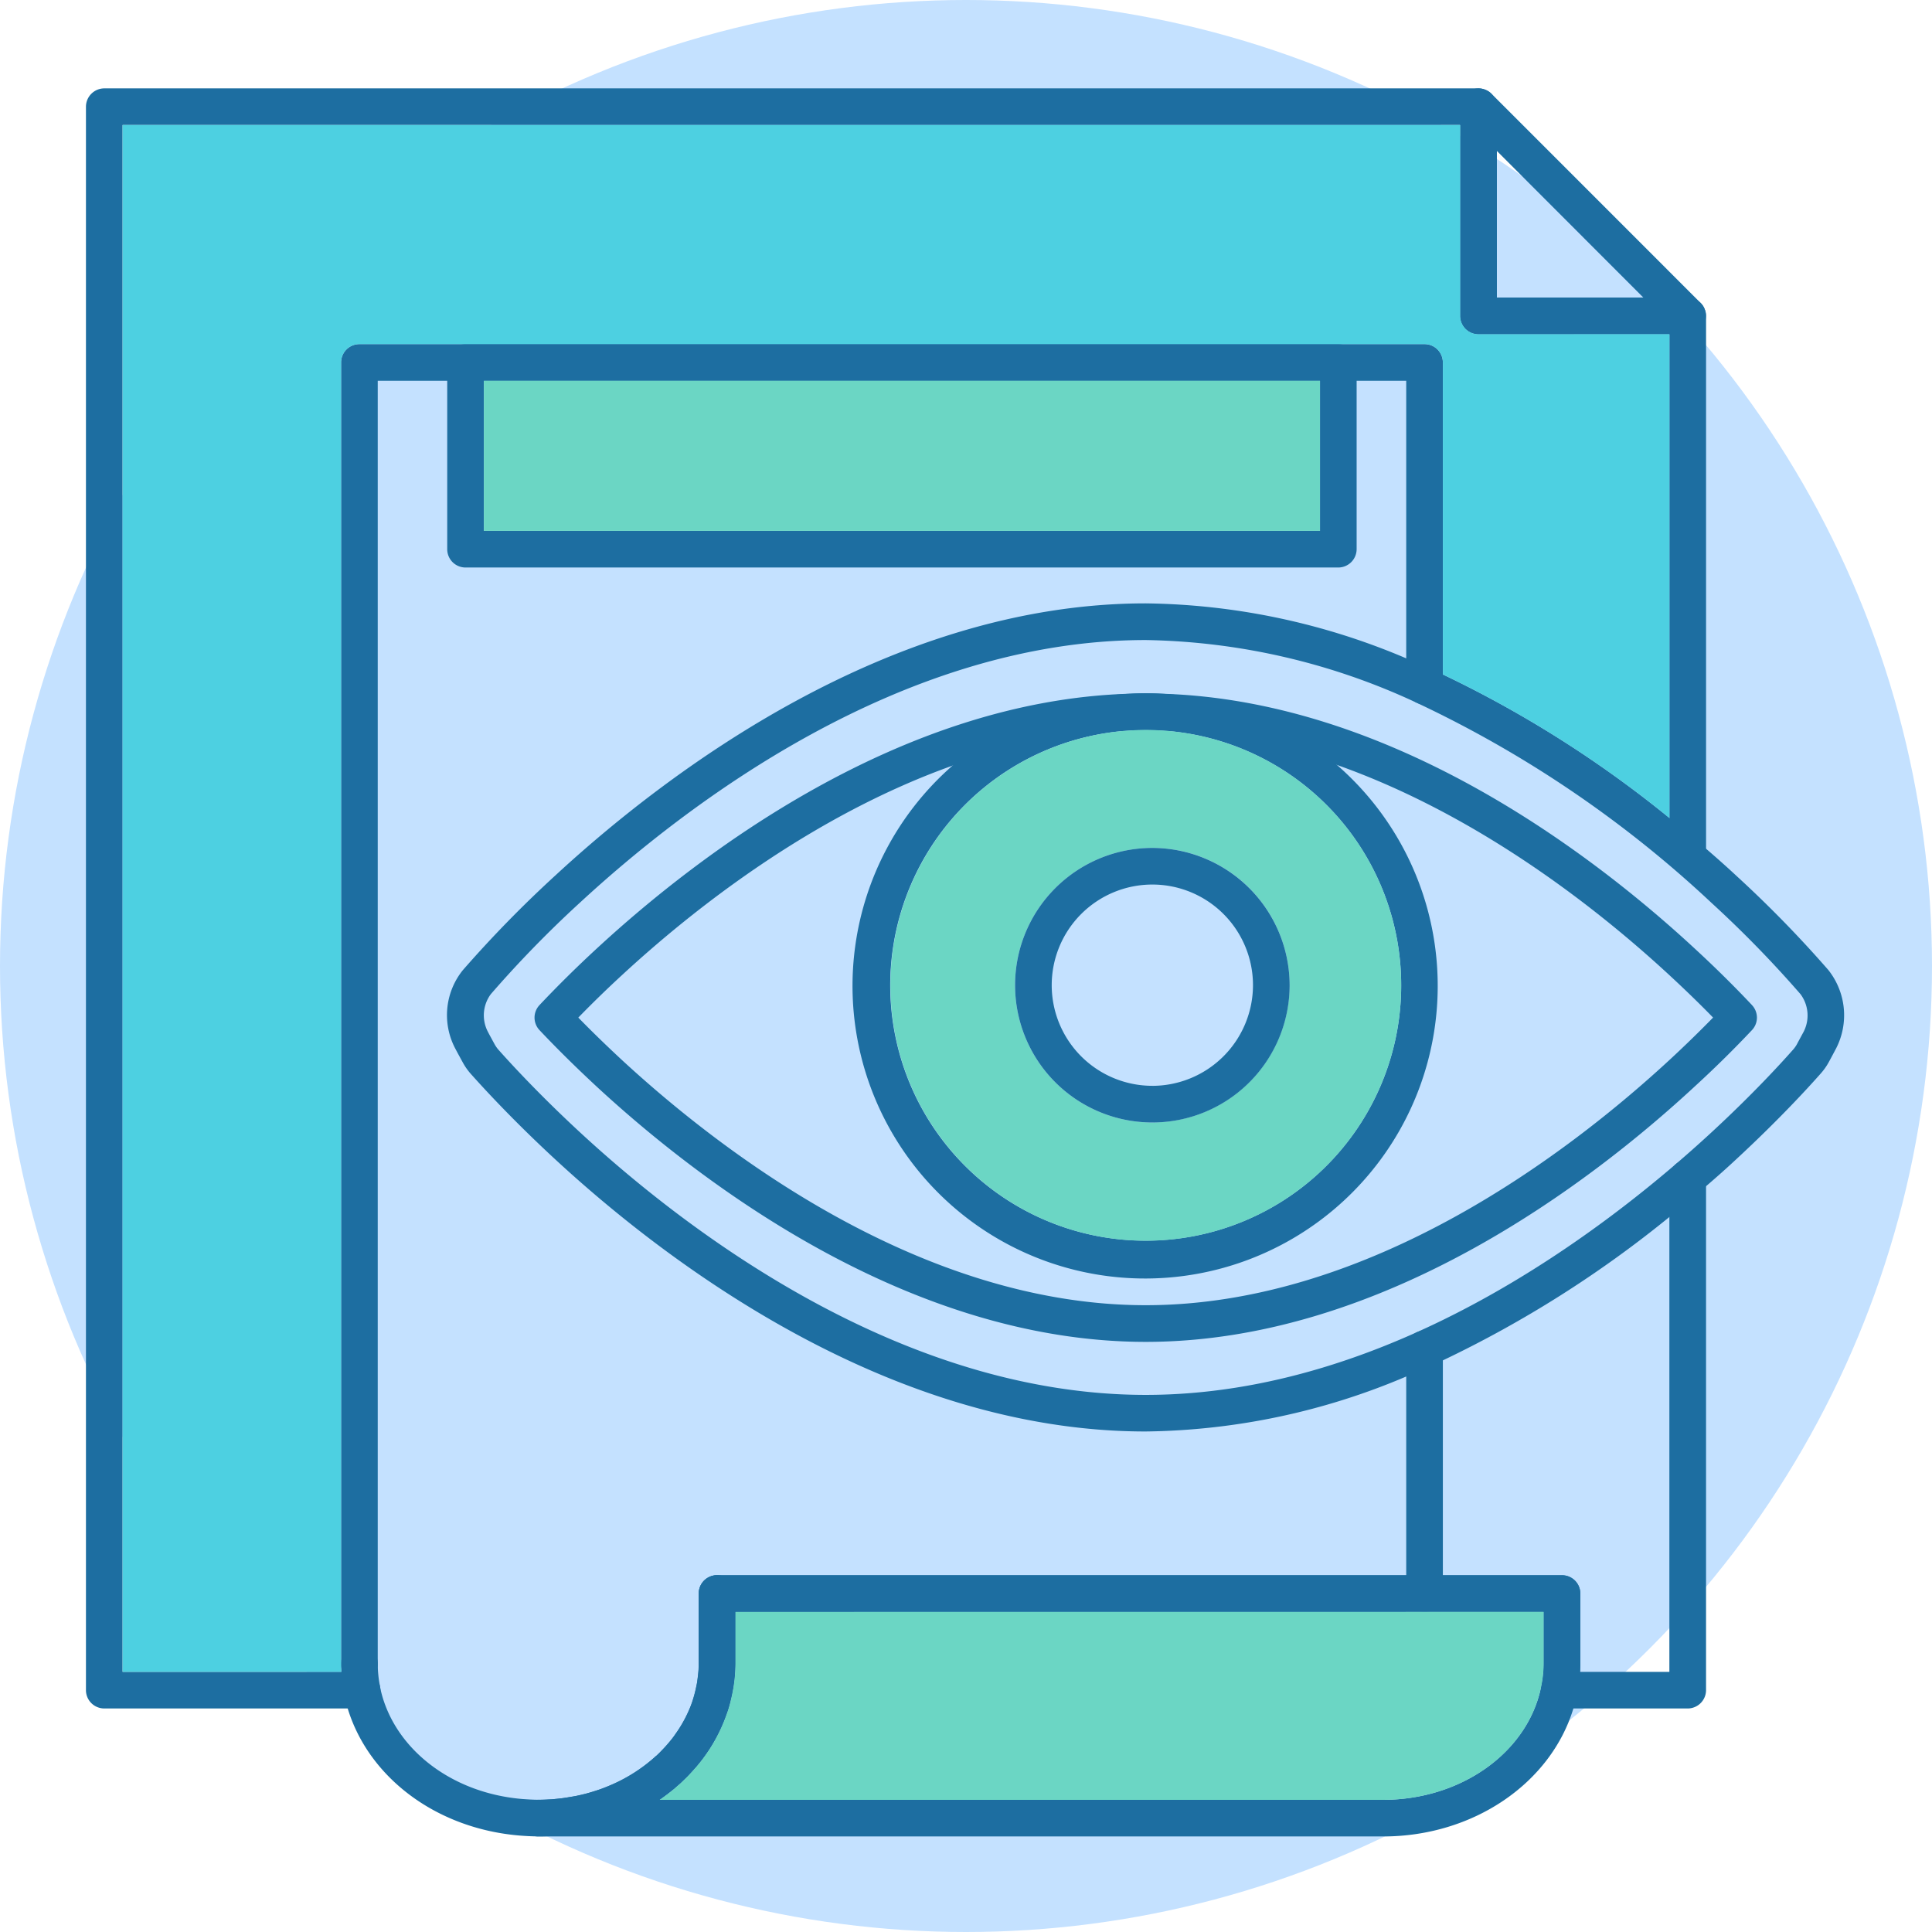 <svg xmlns="http://www.w3.org/2000/svg" width="147" height="147" viewBox="0 0 147 147">
  <g id="Grupo_20740" data-name="Grupo 20740" transform="translate(-0.004 -0.205)">
    <circle id="Elipse_1203" data-name="Elipse 1203" cx="73.5" cy="73.5" r="73.5" transform="translate(0.004 0.205)" fill="#c4e1ff"/>
    <g id="Grupo_20739" data-name="Grupo 20739" transform="translate(6.544 6.929)">
      <g id="Grupo_20727" data-name="Grupo 20727" transform="translate(0)">
        <path id="Trazado_2503" data-name="Trazado 2503" d="M258.836,211.211v40.87a1.394,1.394,0,0,1-2.788,0V212.605H241.523a1.392,1.392,0,0,1-1.394-1.394V196.686H138.355V314.38h18.223a1.3,1.3,0,0,1,.874.325,1.255,1.255,0,0,1,.483.762c0,.028.009.046.009.074a.93.93,0,0,1,.028.232,1.4,1.4,0,0,1-1.394,1.394H136.961a1.393,1.393,0,0,1-1.394-1.394V195.293a1.4,1.4,0,0,1,1.394-1.394H241.523a1.259,1.259,0,0,1,.53.112,1.332,1.332,0,0,1,.455.3,1.415,1.415,0,0,1,.409.985v14.525h14.525a1.4,1.4,0,0,1,.985.409,1.332,1.332,0,0,1,.3.455A1.259,1.259,0,0,1,258.836,211.211Z" transform="translate(-135.567 -193.899)" fill="#1d6ea1"/>
      </g>
      <g id="Grupo_20728" data-name="Grupo 20728" transform="translate(46.631 81.516)">
        <path id="Trazado_2504" data-name="Trazado 2504" d="M272.42,300.557v38.965a1.4,1.4,0,0,1-1.394,1.394h-9.785a1.4,1.4,0,0,1-1.366-1.673,8.479,8.479,0,0,0,.186-1.747v-3.931h-61.49V337.5a1.394,1.394,0,1,1-2.788,0v-5.325a1.392,1.392,0,0,1,1.394-1.394h64.278a1.392,1.392,0,0,1,1.394,1.394V337.5c0,.2-.009.418-.019.632h6.8V300.557a1.394,1.394,0,0,1,2.788,0Z" transform="translate(-195.783 -299.163)" fill="#1d6ea1"/>
      </g>
      <g id="Grupo_20729" data-name="Grupo 20729" transform="translate(19.413 113.13)">
        <path id="Trazado_2505" data-name="Trazado 2505" d="M190.641,341.381v5.325a11.376,11.376,0,0,1-.242,2.3c-.037.2-.093.409-.139.613a7.667,7.667,0,0,1-.307.994,12.484,12.484,0,0,1-2.741,4.451c-.149.167-.307.325-.474.483-.009.009-.009.018-.019.018q-.293.294-.613.558c-.121.112-.251.214-.381.316-.167.13-.335.259-.511.39a16.356,16.356,0,0,1-9.581,3.029c-.483,0-.957-.028-1.431-.065-6.4-.54-11.486-4.471-13.066-9.674a11.523,11.523,0,0,1-.483-2.788c-.009-.167-.019-.335-.019-.511v-.121a1.394,1.394,0,0,1,2.788,0v.084a9.47,9.47,0,0,0,.167,1.635c0,.028.009.046.009.074.92,4.526,5.269,8.057,10.826,8.522.4.028.8.056,1.208.056.288,0,.576-.009.855-.028a2.661,2.661,0,0,0,.39-.028c.2-.019.409-.037.6-.065s.4-.056.595-.093.4-.065.6-.111l.585-.139c.279-.074.539-.158.808-.242s.53-.186.79-.288c.019-.009.046-.019.065-.028a12.44,12.44,0,0,0,3.7-2.333c.009.01.009,0,.019-.008.139-.139.279-.27.409-.409.251-.26.483-.53.706-.8.112-.139.214-.279.316-.427a9.8,9.8,0,0,0,1.031-1.821,7.2,7.2,0,0,0,.325-.883c.093-.3.167-.6.232-.92v-.009a2.508,2.508,0,0,0,.074-.381c.037-.288.074-.567.093-.836.009-.167.019-.344.019-.52v-5.325a1.394,1.394,0,1,1,2.788,0Z" transform="translate(-160.635 -339.987)" fill="#1d6ea1"/>
      </g>
      <g id="Grupo_20730" data-name="Grupo 20730" transform="translate(19.413 19.459)">
        <path id="Trazado_2506" data-name="Trazado 2506" d="M244.465,220.421v24.635a1.392,1.392,0,0,1-1.394,1.394,1.3,1.3,0,0,1-.539-.112,1.4,1.4,0,0,1-.855-1.282V221.815H163.423V319.5a1.358,1.358,0,0,1-.316.874,1.379,1.379,0,0,1-2.351-.325,1.335,1.335,0,0,1-.121-.511V220.421a1.392,1.392,0,0,1,1.394-1.394h81.042A1.392,1.392,0,0,1,244.465,220.421Z" transform="translate(-160.635 -219.027)" fill="#1d6ea1"/>
      </g>
      <g id="Grupo_20731" data-name="Grupo 20731" transform="translate(100.455 94.514)">
        <path id="Trazado_2507" data-name="Trazado 2507" d="M266.681,337.351a1.394,1.394,0,0,1-1.394-1.394V317.341a1.394,1.394,0,0,1,2.788,0v18.617A1.394,1.394,0,0,1,266.681,337.351Z" transform="translate(-265.287 -315.947)" fill="#1d6ea1"/>
      </g>
      <g id="Grupo_20733" data-name="Grupo 20733" transform="translate(27.476 39.188)">
        <g id="Grupo_20732" data-name="Grupo 20732">
          <path id="Trazado_2508" data-name="Trazado 2508" d="M270.325,275.058c-1.357-1.44-2.816-2.881-4.34-4.284-7.676-7.109-23.037-18.92-40.637-19.4q-.572-.028-1.143-.028t-1.143.028c-17.563.483-32.915,12.275-40.591,19.357-1.543,1.422-3.02,2.881-4.386,4.33a1.387,1.387,0,0,0,0,1.914c1.357,1.44,2.834,2.89,4.386,4.33,7.843,7.239,23.7,19.385,41.734,19.385,18.074,0,33.937-12.173,41.78-19.44,1.543-1.413,3-2.853,4.34-4.275A1.387,1.387,0,0,0,270.325,275.058ZM264.1,279.2c-7.555,6.989-22.777,18.7-39.894,18.7-17.089,0-32.292-11.681-39.838-18.641-1.162-1.078-2.286-2.165-3.336-3.243,1.059-1.087,2.174-2.175,3.336-3.243,5.306-4.9,14.413-12.136,25.295-15.984a43.518,43.518,0,0,1,13.54-2.63q.5-.028,1-.028t1,.028a43.413,43.413,0,0,1,13.54,2.63c10.91,3.857,20.035,11.114,25.351,16.039,1.134,1.05,2.24,2.119,3.28,3.187C266.338,277.074,265.242,278.143,264.1,279.2Zm6.226-4.144c-1.357-1.44-2.816-2.881-4.34-4.284-7.676-7.109-23.037-18.92-40.637-19.4q-.572-.028-1.143-.028t-1.143.028c-17.563.483-32.915,12.275-40.591,19.357-1.543,1.422-3.02,2.881-4.386,4.33a1.387,1.387,0,0,0,0,1.914c1.357,1.44,2.834,2.89,4.386,4.33,7.843,7.239,23.7,19.385,41.734,19.385,18.074,0,33.937-12.173,41.78-19.44,1.543-1.413,3-2.853,4.34-4.275A1.387,1.387,0,0,0,270.325,275.058ZM264.1,279.2c-7.555,6.989-22.777,18.7-39.894,18.7-17.089,0-32.292-11.681-39.838-18.641-1.162-1.078-2.286-2.165-3.336-3.243,1.059-1.087,2.174-2.175,3.336-3.243,5.306-4.9,14.413-12.136,25.295-15.984a43.518,43.518,0,0,1,13.54-2.63q.5-.028,1-.028t1,.028a43.413,43.413,0,0,1,13.54,2.63c10.91,3.857,20.035,11.114,25.351,16.039,1.134,1.05,2.24,2.119,3.28,3.187C266.338,277.074,265.242,278.143,264.1,279.2Zm12.062-6.783a89.3,89.3,0,0,0-6.979-7.156q-1.073-1-2.342-2.091-1.3-1.142-2.788-2.341a85.583,85.583,0,0,0-17.238-10.92q-1.366-.64-2.788-1.226A52.054,52.054,0,0,0,224.2,244.5c-19.58,0-36.548,12.973-44.912,20.7a89.96,89.96,0,0,0-7.044,7.211,5.448,5.448,0,0,0-.585,5.938c.121.232.307.576.567,1.049a4.724,4.724,0,0,0,.595.865c1.059,1.189,3.3,3.624,6.468,6.551,8.363,7.732,25.332,20.694,44.912,20.694a52.054,52.054,0,0,0,19.821-4.181q1.422-.585,2.788-1.227a85.575,85.575,0,0,0,17.238-10.91q1.491-1.2,2.788-2.342,1.268-1.087,2.342-2.091c3.16-2.928,5.371-5.334,6.4-6.5a4.6,4.6,0,0,0,.595-.846c.26-.474.437-.818.558-1.041A5.534,5.534,0,0,0,276.161,272.418Zm-1.886,4.656c-.121.223-.3.548-.539,1a2.5,2.5,0,0,1-.242.344c-1,1.134-3.132,3.457-6.208,6.3-8.085,7.471-24.421,20.007-43.081,20.007-18.632,0-34.95-12.5-43.026-19.961-3.076-2.843-5.241-5.194-6.263-6.346a2.61,2.61,0,0,1-.242-.353c-.242-.446-.427-.781-.539-1a2.7,2.7,0,0,1,.242-2.834,84.916,84.916,0,0,1,6.8-6.979c8.075-7.453,24.393-19.961,43.026-19.961a50.5,50.5,0,0,1,20.676,4.8,86.689,86.689,0,0,1,22.4,15.222,84.889,84.889,0,0,1,6.747,6.923A2.713,2.713,0,0,1,274.274,277.074Zm-8.289-6.3c-7.676-7.109-23.037-18.92-40.637-19.4q-.572-.028-1.143-.028t-1.143.028c-17.563.483-32.915,12.275-40.591,19.357-1.543,1.422-3.02,2.881-4.386,4.33a1.387,1.387,0,0,0,0,1.914c1.357,1.44,2.834,2.89,4.386,4.33,7.843,7.239,23.7,19.385,41.734,19.385,18.074,0,33.937-12.173,41.78-19.44,1.543-1.413,3-2.853,4.34-4.275a1.387,1.387,0,0,0,0-1.914C268.968,273.617,267.509,272.177,265.985,270.774ZM264.1,279.2c-7.555,6.989-22.777,18.7-39.894,18.7-17.089,0-32.292-11.681-39.838-18.641-1.162-1.078-2.286-2.165-3.336-3.243,1.059-1.087,2.174-2.175,3.336-3.243,5.306-4.9,14.413-12.136,25.295-15.984a43.518,43.518,0,0,1,13.54-2.63q.5-.028,1-.028t1,.028a43.413,43.413,0,0,1,13.54,2.63c10.91,3.857,20.035,11.114,25.351,16.039,1.134,1.05,2.24,2.119,3.28,3.187C266.338,277.074,265.242,278.143,264.1,279.2Zm6.226-4.144c-1.357-1.44-2.816-2.881-4.34-4.284-7.676-7.109-23.037-18.92-40.637-19.4q-.572-.028-1.143-.028t-1.143.028c-17.563.483-32.915,12.275-40.591,19.357-1.543,1.422-3.02,2.881-4.386,4.33a1.387,1.387,0,0,0,0,1.914c1.357,1.44,2.834,2.89,4.386,4.33,7.843,7.239,23.7,19.385,41.734,19.385,18.074,0,33.937-12.173,41.78-19.44,1.543-1.413,3-2.853,4.34-4.275A1.387,1.387,0,0,0,270.325,275.058ZM264.1,279.2c-7.555,6.989-22.777,18.7-39.894,18.7-17.089,0-32.292-11.681-39.838-18.641-1.162-1.078-2.286-2.165-3.336-3.243,1.059-1.087,2.174-2.175,3.336-3.243,5.306-4.9,14.413-12.136,25.295-15.984a43.518,43.518,0,0,1,13.54-2.63q.5-.028,1-.028t1,.028a43.413,43.413,0,0,1,13.54,2.63c10.91,3.857,20.035,11.114,25.351,16.039,1.134,1.05,2.24,2.119,3.28,3.187C266.338,277.074,265.242,278.143,264.1,279.2Zm6.226-4.144c-1.357-1.44-2.816-2.881-4.34-4.284-7.676-7.109-23.037-18.92-40.637-19.4q-.572-.028-1.143-.028t-1.143.028c-17.563.483-32.915,12.275-40.591,19.357-1.543,1.422-3.02,2.881-4.386,4.33a1.387,1.387,0,0,0,0,1.914c1.357,1.44,2.834,2.89,4.386,4.33,7.843,7.239,23.7,19.385,41.734,19.385,18.074,0,33.937-12.173,41.78-19.44,1.543-1.413,3-2.853,4.34-4.275A1.387,1.387,0,0,0,270.325,275.058ZM264.1,279.2c-7.555,6.989-22.777,18.7-39.894,18.7-17.089,0-32.292-11.681-39.838-18.641-1.162-1.078-2.286-2.165-3.336-3.243,1.059-1.087,2.174-2.175,3.336-3.243,5.306-4.9,14.413-12.136,25.295-15.984a43.518,43.518,0,0,1,13.54-2.63q.5-.028,1-.028t1,.028a43.413,43.413,0,0,1,13.54,2.63c10.91,3.857,20.035,11.114,25.351,16.039,1.134,1.05,2.24,2.119,3.28,3.187C266.338,277.074,265.242,278.143,264.1,279.2Z" transform="translate(-171.047 -244.503)" fill="#1d6ea1"/>
        </g>
      </g>
      <g id="Grupo_20734" data-name="Grupo 20734" transform="translate(58.414 46.027)">
        <path id="Trazado_2509" data-name="Trazado 2509" d="M247.761,258.781a22.062,22.062,0,0,0-13.4-5.418q-.572-.028-1.143-.028t-1.143.028a22.263,22.263,0,1,0,15.686,5.418Zm-14.543,36.2a19.425,19.425,0,0,1-1-38.825q.5-.028,1-.028t1,.028a19.425,19.425,0,0,1-1,38.825Z" transform="translate(-210.999 -253.335)" fill="#1d6ea1"/>
        <path id="Trazado_2510" data-name="Trazado 2510" d="M235.034,256.963q-.5-.028-1-.028t-1,.028a19.431,19.431,0,1,0,2.007,0Zm-.5,29.839a10.445,10.445,0,1,1,10.445-10.445A10.46,10.46,0,0,1,234.532,286.8Z" transform="translate(-211.811 -254.147)" fill="#6bd6c4"/>
      </g>
      <g id="Grupo_20735" data-name="Grupo 20735" transform="translate(70.69 57.792)">
        <path id="Trazado_2511" data-name="Trazado 2511" d="M237.3,268.527a10.445,10.445,0,1,0,10.445,10.445A10.466,10.466,0,0,0,237.3,268.527Zm0,18.1a7.657,7.657,0,1,1,7.657-7.657A7.67,7.67,0,0,1,237.3,286.629Z" transform="translate(-226.851 -268.527)" fill="#1d6ea1"/>
      </g>
      <g id="Grupo_20736" data-name="Grupo 20736" transform="translate(33.017 113.13)">
        <path id="Trazado_2512" data-name="Trazado 2512" d="M257.489,339.987H193.211a1.392,1.392,0,0,0-1.394,1.394v5.325c0,.167-.009.344-.019.52-.019.27-.056.548-.093.836-.028.121-.046.251-.074.381v.009c-.065.316-.139.622-.232.92a7.2,7.2,0,0,1-.325.883,9.8,9.8,0,0,1-1.031,1.821,4.6,4.6,0,0,1-.316.427,7.123,7.123,0,0,1-.706.8,5.67,5.67,0,0,1-.409.409c-.009.008-.009.019-.019.008a11.906,11.906,0,0,1-3.7,2.333c-.019.009-.046.019-.065.028a8.037,8.037,0,0,1-.79.288c-.26.093-.53.167-.808.242q-.293.084-.585.139c-.2.046-.4.084-.6.111s-.4.074-.595.093-.4.047-.6.065c-.13.009-.26.028-.39.028-.279.019-.567.028-.855.028a1.394,1.394,0,0,0,0,2.788h64.278c6.858,0,12.75-4.042,14.478-9.739a9.361,9.361,0,0,0,.288-1.115,11.219,11.219,0,0,0,.223-1.673c.009-.214.019-.427.019-.632v-5.325A1.392,1.392,0,0,0,257.489,339.987Zm-13.614,17.089H188.843c.112-.074.223-.158.335-.242.177-.131.344-.26.511-.39.13-.1.26-.2.381-.316q.321-.265.613-.558c.009,0,.009-.008.019-.018.167-.158.325-.316.474-.483a12.485,12.485,0,0,0,2.741-4.451c.121-.325.214-.66.307-.994.046-.2.1-.409.139-.613a11.377,11.377,0,0,0,.242-2.3v-3.931h61.49v3.931a8.479,8.479,0,0,1-.186,1.747C254.905,353.451,249.841,357.076,243.875,357.076Z" transform="translate(-178.203 -339.987)" fill="#1d6ea1"/>
        <path id="Trazado_2513" data-name="Trazado 2513" d="M259.195,343.587v3.931a8.479,8.479,0,0,1-.186,1.747c-1,5-6.068,8.624-12.034,8.624H191.943c.112-.074.223-.158.335-.242.177-.121.344-.251.511-.39.13-.1.26-.2.381-.316q.321-.265.613-.558c.009,0,.009-.009.019-.018.167-.158.325-.316.474-.483a12.485,12.485,0,0,0,2.741-4.451,7.666,7.666,0,0,0,.307-.994c.046-.2.1-.409.139-.613a11.376,11.376,0,0,0,.242-2.3v-3.931Z" transform="translate(-181.303 -340.799)" fill="#6bd6c4"/>
      </g>
      <g id="Grupo_20737" data-name="Grupo 20737" transform="translate(104.562 0.007)">
        <path id="Trazado_2514" data-name="Trazado 2514" d="M289.186,210.684a1.332,1.332,0,0,0-.3-.455L272.97,194.31a1.332,1.332,0,0,0-.455-.3,1.394,1.394,0,0,0-1.924,1.282v15.919a1.392,1.392,0,0,0,1.394,1.394H287.9a1.394,1.394,0,0,0,1.282-1.924Zm-15.807-.864V198.659L284.53,209.82Z" transform="translate(-270.591 -193.908)" fill="#1d6ea1"/>
      </g>
      <g id="Grupo_20738" data-name="Grupo 20738" transform="translate(2.788 2.787)">
        <path id="Trazado_2515" data-name="Trazado 2515" d="M238.863,219.027H172.457a1.392,1.392,0,0,0-1.394,1.394V234.63a1.392,1.392,0,0,0,1.394,1.394h66.406a1.4,1.4,0,0,0,1.394-1.394V220.421A1.4,1.4,0,0,0,238.863,219.027Zm-1.394,14.208H173.851v-11.42h63.618Z" transform="translate(-146.363 -202.355)" fill="#1d6ea1"/>
        <rect id="Rectángulo_4842" data-name="Rectángulo 4842" width="63.618" height="11.421" transform="translate(27.488 19.46)" fill="#6bd6c4"/>
        <path id="Trazado_2516" data-name="Trazado 2516" d="M256.86,213.417v36.809a85.585,85.585,0,0,0-17.238-10.92V215.564a1.392,1.392,0,0,0-1.394-1.394H157.186a1.392,1.392,0,0,0-1.394,1.394v99.117c0,.177.009.344.019.511H139.167V197.5H240.941v14.525a1.392,1.392,0,0,0,1.394,1.394Z" transform="translate(-139.167 -197.498)" fill="#4dd0e1"/>
      </g>
    </g>
  </g>
</svg>
